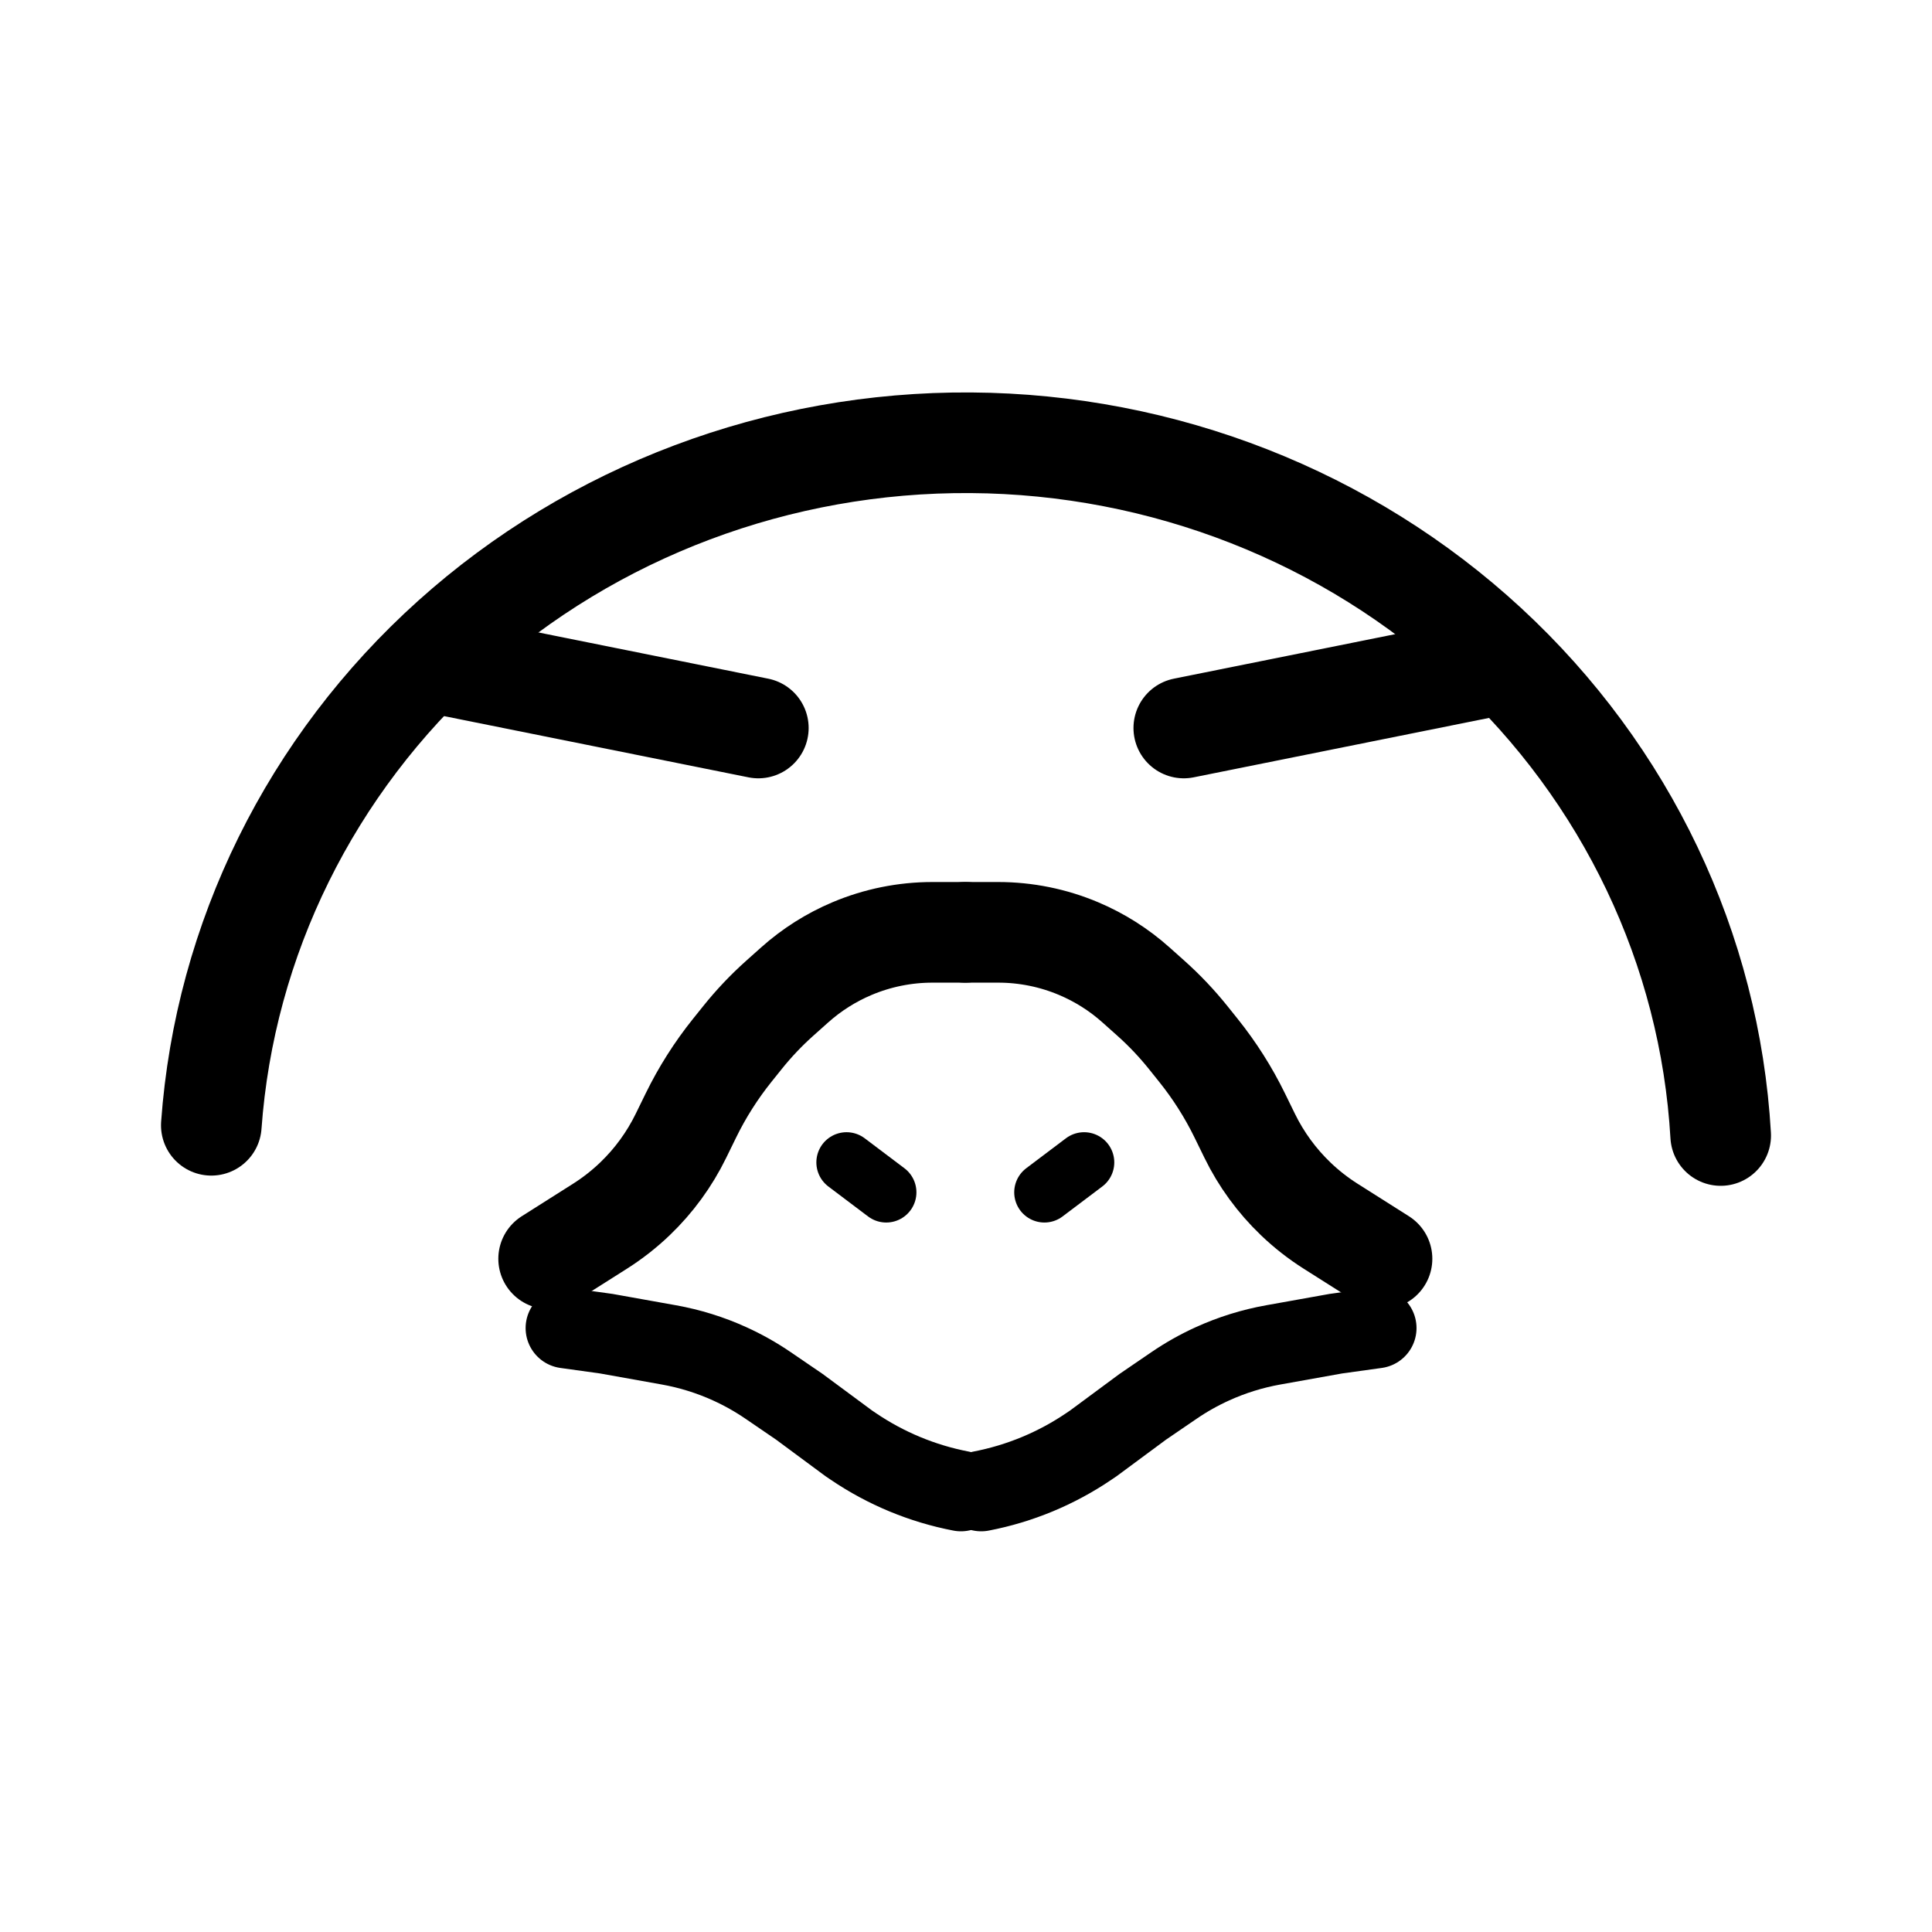 <svg width="192" height="192" viewBox="0 0 192 192" fill="none" xmlns="http://www.w3.org/2000/svg">
<path d="M21 111.829C22.333 93.328 30.882 76.016 44.907 63.415C58.932 50.814 77.378 43.872 96.492 44.002C115.605 44.131 133.95 51.323 147.792 64.112C161.634 76.902 169.933 94.328 171 112.845" stroke="black" stroke-width="10" stroke-linecap="round"/>
<path d="M45.161 66.273L75.362 72.348" stroke="black" stroke-width="10" stroke-linecap="round"/>
<path d="M147.846 66.273L117.644 72.348" stroke="black" stroke-width="10" stroke-linecap="round"/>
<path d="M95.497 148.18V148.18C91.67 147.443 88.033 145.935 84.808 143.748L84.343 143.433L79.435 139.802L76.338 137.687C75.133 136.864 73.86 136.146 72.532 135.542V135.542C70.598 134.661 68.561 134.027 66.47 133.653L60.25 132.54L56.235 131.982" stroke="black" stroke-width="8" stroke-linecap="round"/>
<path d="M97.51 148.18V148.18C101.337 147.443 104.973 145.935 108.199 143.748L108.664 143.433L113.572 139.802L116.669 137.687C117.874 136.864 119.147 136.146 120.475 135.542V135.542C122.409 134.661 124.445 134.027 126.537 133.653L132.756 132.54L136.772 131.982" stroke="black" stroke-width="8" stroke-linecap="round"/>
<path d="M54.523 125.094L59.631 121.858C60.877 121.068 62.041 120.156 63.106 119.135V119.135C64.983 117.335 66.527 115.219 67.669 112.882L68.656 110.864C69.781 108.561 71.158 106.39 72.761 104.39L73.778 103.122C74.904 101.716 76.145 100.406 77.488 99.206L78.973 97.88C80.66 96.372 82.585 95.153 84.67 94.273V94.273C87.2 93.204 89.919 92.654 92.666 92.654H95.933" stroke="black" stroke-width="10" stroke-linecap="round"/>
<path d="M137.343 125.094L132.234 121.858C130.988 121.068 129.824 120.156 128.759 119.135V119.135C126.883 117.335 125.338 115.219 124.196 112.882L123.209 110.864C122.084 108.561 120.707 106.39 119.104 104.39L118.088 103.122C116.961 101.716 115.72 100.406 114.377 99.206L112.892 97.88C111.205 96.372 109.28 95.153 107.195 94.273V94.273C104.665 93.204 101.946 92.654 99.199 92.654H95.933" stroke="black" stroke-width="10" stroke-linecap="round"/>
<path d="M84.129 115.518L88.073 118.493" stroke="black" stroke-width="6" stroke-linecap="round"/>
<path d="M107.736 115.518L103.792 118.493" stroke="black" stroke-width="6" stroke-linecap="round"/>
</svg>
